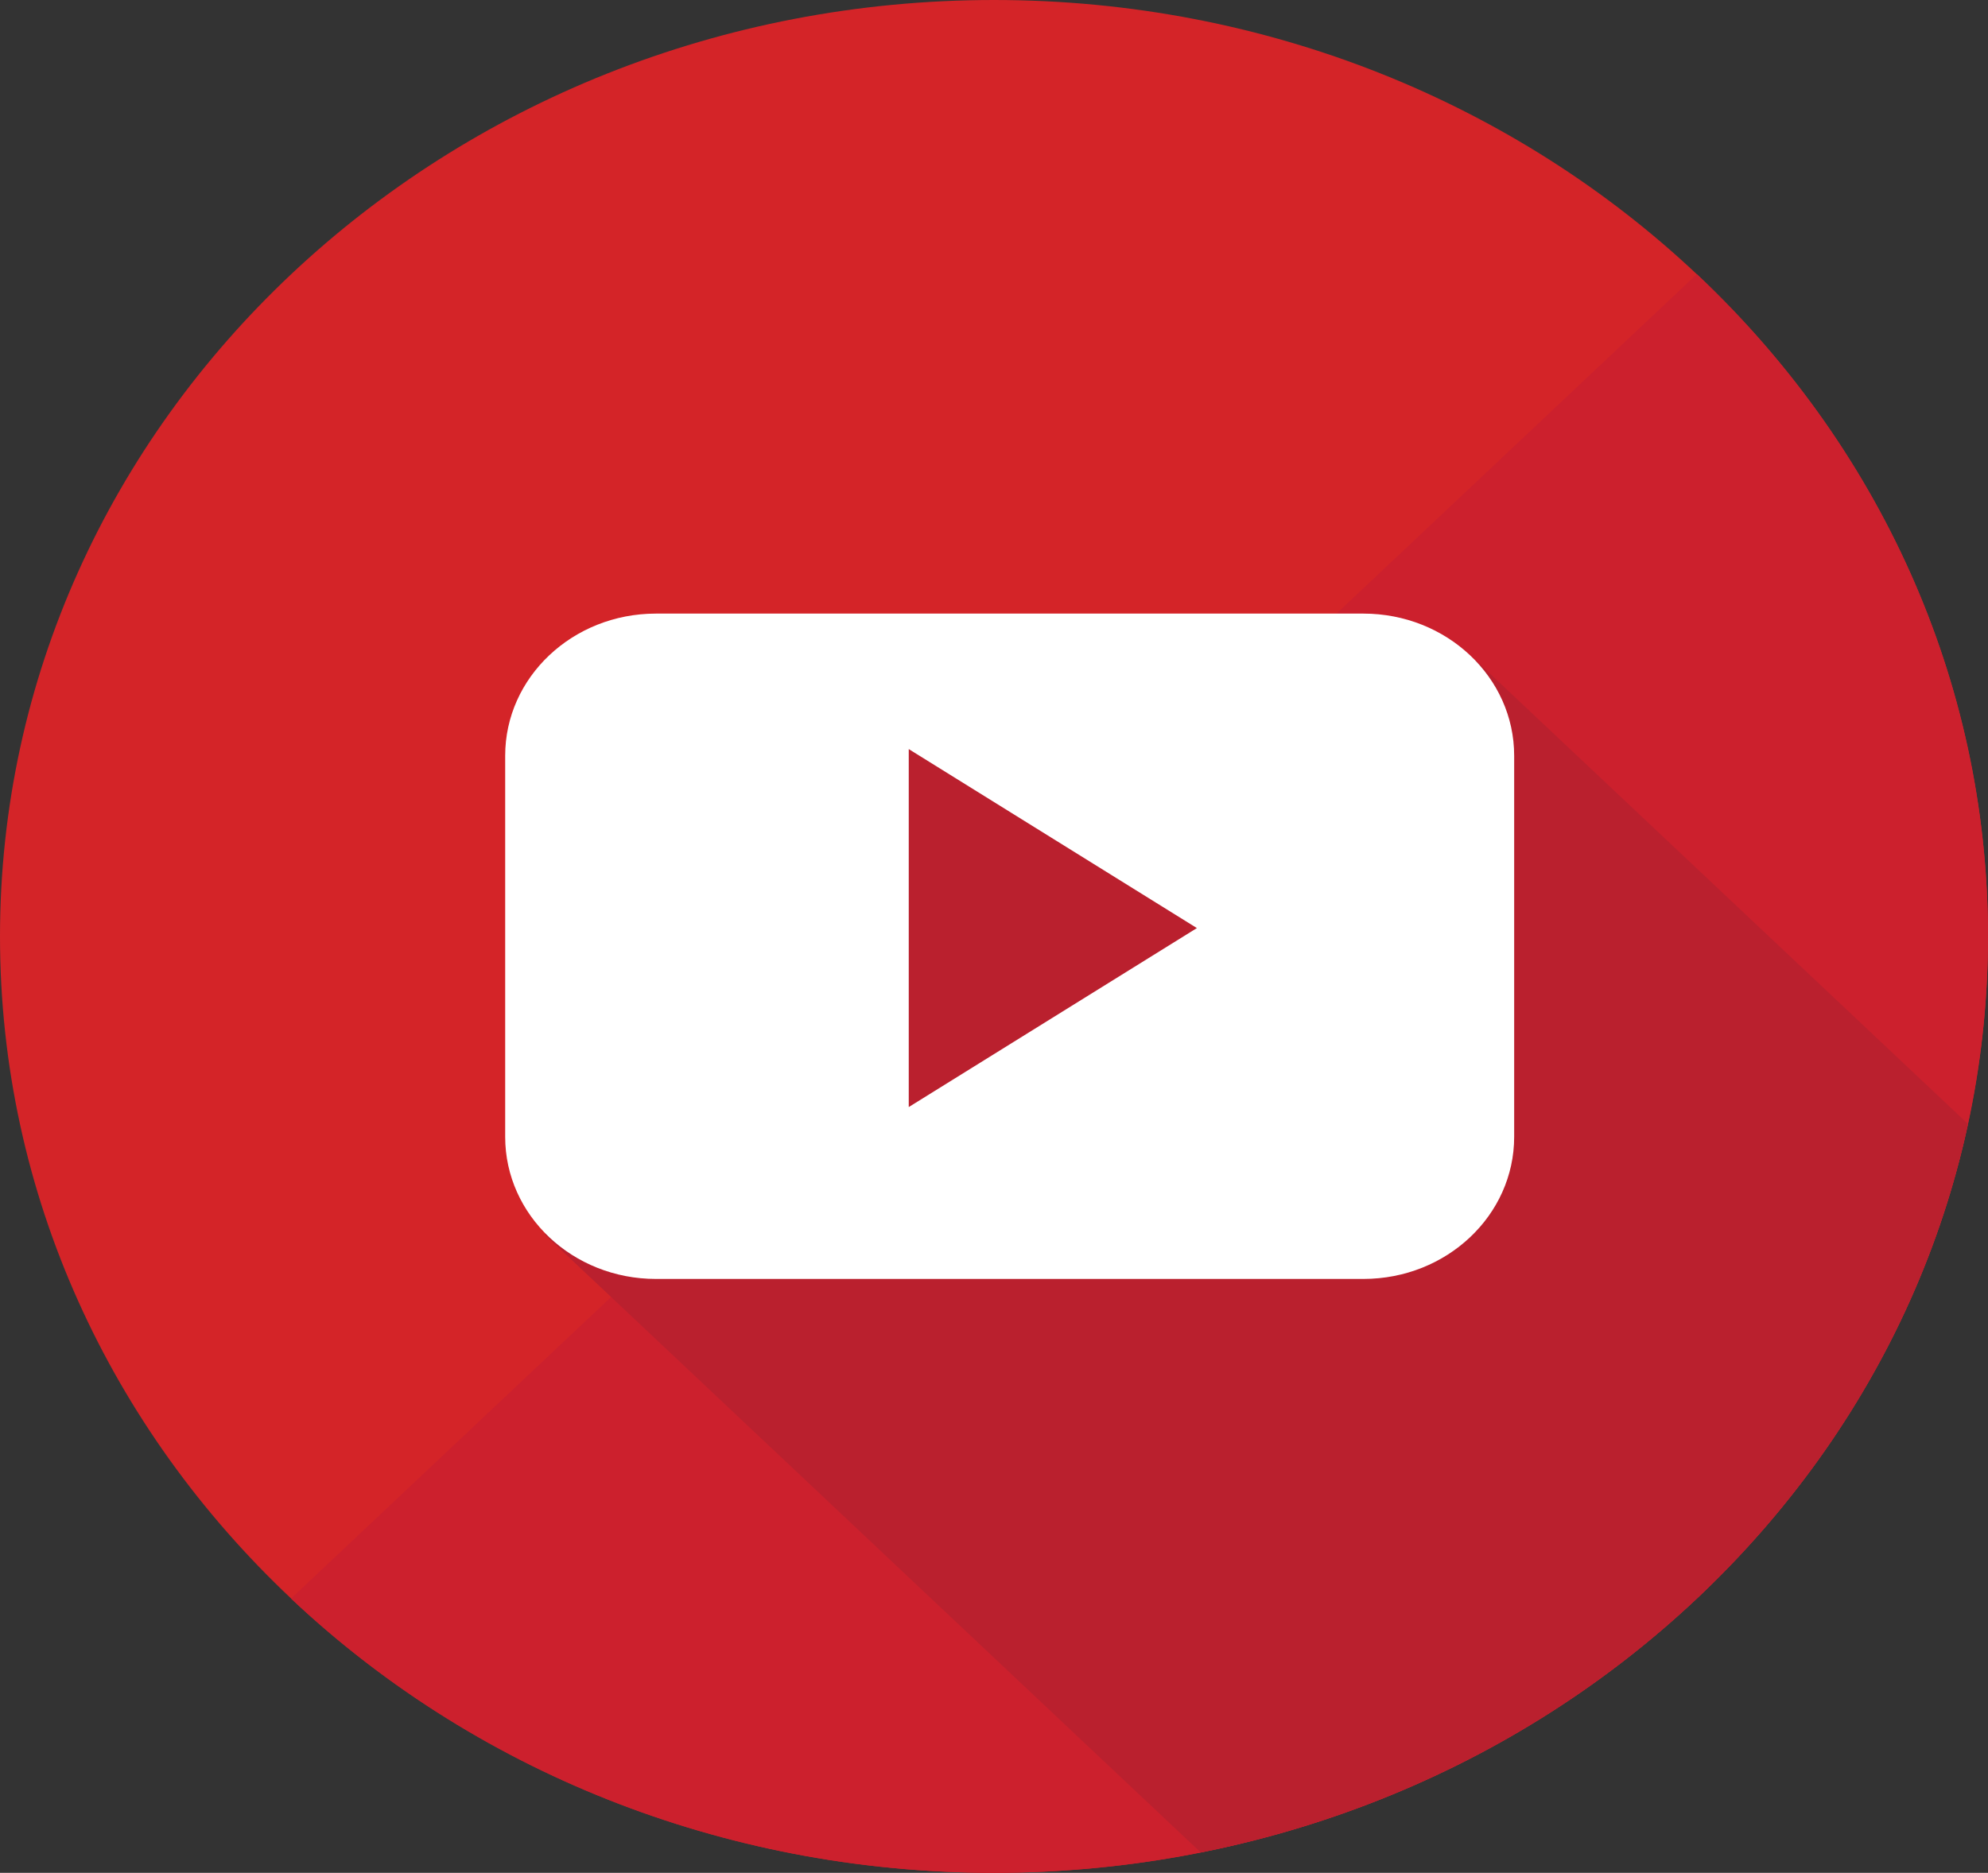 <svg width="52" height="49" viewBox="0 0 52 49" fill="none" xmlns="http://www.w3.org/2000/svg">
<rect x="0" y="0" width="52" height="49" fill="#333333" stroke="none"/>
<g clip-path="url(#clip0_23_161)">
<path d="M26 49C40.359 49 52 38.031 52 24.5C52 10.969 40.359 0 26 0C11.641 0 0 10.969 0 24.5C0 38.031 11.641 49 26 49Z" fill="#D42428"/>
<path d="M44.384 7.173C54.538 16.742 54.538 32.255 44.384 41.824C34.23 51.392 17.767 51.392 7.612 41.824L44.384 7.173Z" fill="#CC202D"/>
<path d="M51.477 29.407L38.609 17.282L23.432 18.91L14.252 32.302L31.406 48.466C41.492 46.456 49.421 38.938 51.477 29.407Z" fill="#BA202E"/>
<path d="M39.606 19.772C39.606 17.718 37.84 16.054 35.662 16.054H17.157C14.979 16.054 13.214 17.719 13.214 19.772V29.744C13.214 31.797 14.98 33.462 17.157 33.462H35.661C37.84 33.462 39.606 31.797 39.606 29.744V19.772H39.606ZM23.77 28.965V19.599L31.307 24.282L23.77 28.965Z" fill="white"/>
</g>
<defs>
<clipPath id="clip0_23_161">
<rect width="52" height="49" fill="white"/>
</clipPath>
</defs>
</svg>
